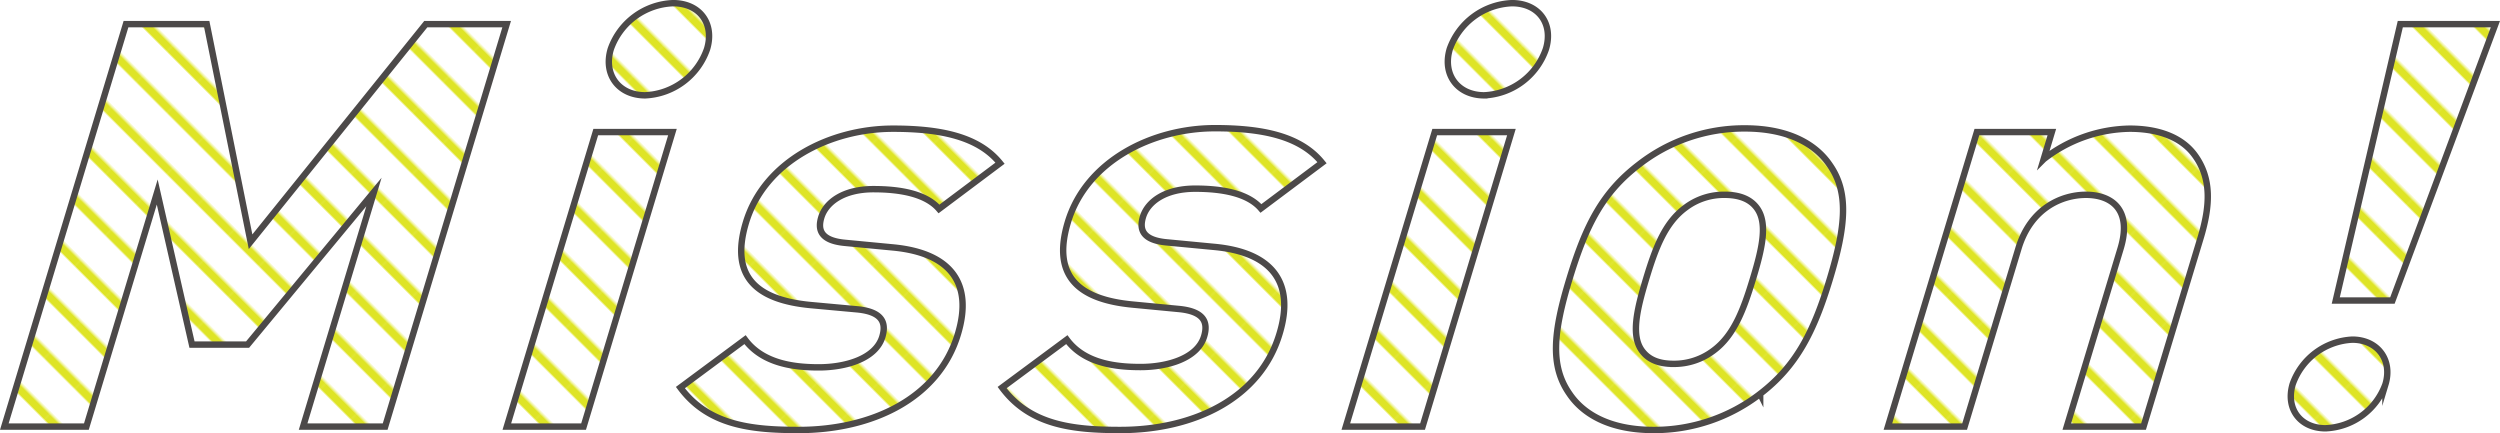 <svg xmlns="http://www.w3.org/2000/svg" viewBox="0 0 456.36 79.07"><defs><pattern id="a" data-name="新規パターンスウォッチ 2" width="21.95" height="21.95" patternTransform="rotate(-45 -10.761 39.397) scale(.36)" patternUnits="userSpaceOnUse"><path fill="none" d="M0 0h21.95v21.95H0z"/><path fill="#dee426" d="M0 0h4.41v21.95H0z"/></pattern></defs><g data-name="レイヤー 2"><path d="M55.33 77.87l12.93-42.82-23.07 27.86H35.05L28.7 35.05 15.77 77.87H.79L23 4.4h14.74l8 39.73L77.73 4.4h14.76L70.31 77.87zm37.19 0l16.23-53.76h14l-16.22 53.76zm25.26-60.47c-4.85 0-7.69-3.81-6.28-8.46A12.55 12.55 0 01122.86.58c4.85 0 7.61 3.72 6.21 8.36a12.55 12.55 0 01-11.29 8.46zm28.01 61.09c-8.84 0-16.53-.93-21.59-7.74L136 62c3.29 4.44 9.14 5.06 13.46 5.06 4.85 0 10.38-1.55 11.6-5.58.8-2.68-.14-4.54-4.44-5l-8.62-.79c-9.85-.93-14.82-5.16-11.83-15.07 3.36-11.14 15.41-17.13 26.84-17.13 8.73 0 15.62 1.45 19.54 6.3l-11.14 8.35c-2.39-2.78-7.1-3.61-11.95-3.61-5.61 0-8.73 2.48-9.54 5.16-.59 2-.41 4.23 4.42 4.65l8.59.82c10.79 1 14.68 6.71 11.94 15.79-3.54 11.86-15.82 17.54-29.08 17.54zm58.73 0c-8.83 0-16.53-.93-21.59-7.74L194.74 62c3.26 4.42 9.15 5 13.46 5 4.85 0 10.38-1.55 11.6-5.58.81-2.68-.14-4.54-4.44-5l-8.58-.82c-9.86-.93-14.83-5.16-11.84-15.07 3.37-11.14 15.41-17.13 26.84-17.13 8.73 0 15.62 1.45 19.55 6.3l-11.15 8.35c-2.39-2.78-7.1-3.61-12-3.61-5.61 0-8.73 2.48-9.54 5.16-.59 2-.41 4.23 4.42 4.65l8.59.82c10.79 1 14.68 6.71 11.94 15.79-3.53 11.95-15.81 17.63-29.07 17.63zm41.15-.62l16.23-53.76h14l-16.22 53.76zm25.27-60.47c-4.85 0-7.69-3.81-6.29-8.46A12.57 12.57 0 01276 .58c4.85 0 7.6 3.72 6.2 8.36a12.53 12.53 0 01-11.26 8.46zm50.37 54.49a31.64 31.64 0 01-19.45 6.6c-8.3 0-13-3.1-15.36-6.6-3.54-5.06-3-11.15 0-21s6.06-15.79 12.66-20.84a31.22 31.22 0 0119.34-6.61c8.3 0 13.08 3.1 15.47 6.61 3.54 5 3 11.14.07 20.84s-6.13 15.94-12.73 21zm-.63-33.95c-1.15-1.55-3.06-2.38-5.86-2.38a11.6 11.6 0 00-7.19 2.38c-3.75 2.78-5.47 7.43-7.15 13s-2.8 10.32-.73 13.1c1.15 1.55 2.95 2.38 5.75 2.38a11.87 11.87 0 007.29-2.42c3.76-2.78 5.51-7.53 7.2-13.1s2.76-10.18.69-12.96zm56.6 39.93l9.82-32.5c2.21-7.33-1.89-9.81-6.31-9.81s-10.13 2.44-12.34 9.81l-9.82 32.5h-14l16.24-53.76h13.68l-1.49 4.95a26.14 26.14 0 0115.69-5.57c5.61 0 9.61 1.76 11.83 4.75 3.22 4.33 2.88 9.39 1.1 15.27l-10.39 34.36zm47.23.31c-4.64 0-7.32-3.61-6-8.05A12.18 12.18 0 01429.4 62c4.63 0 7.39 3.72 6.05 8.15a12.16 12.16 0 01-10.94 8.03zm12.21-23.32h-10.34L438.16 4.4h17.36z" stroke="#4c4949" stroke-miterlimit="10" stroke-width="1.17" fill="url(#a)" data-name="レイヤー 1"/></g></svg>